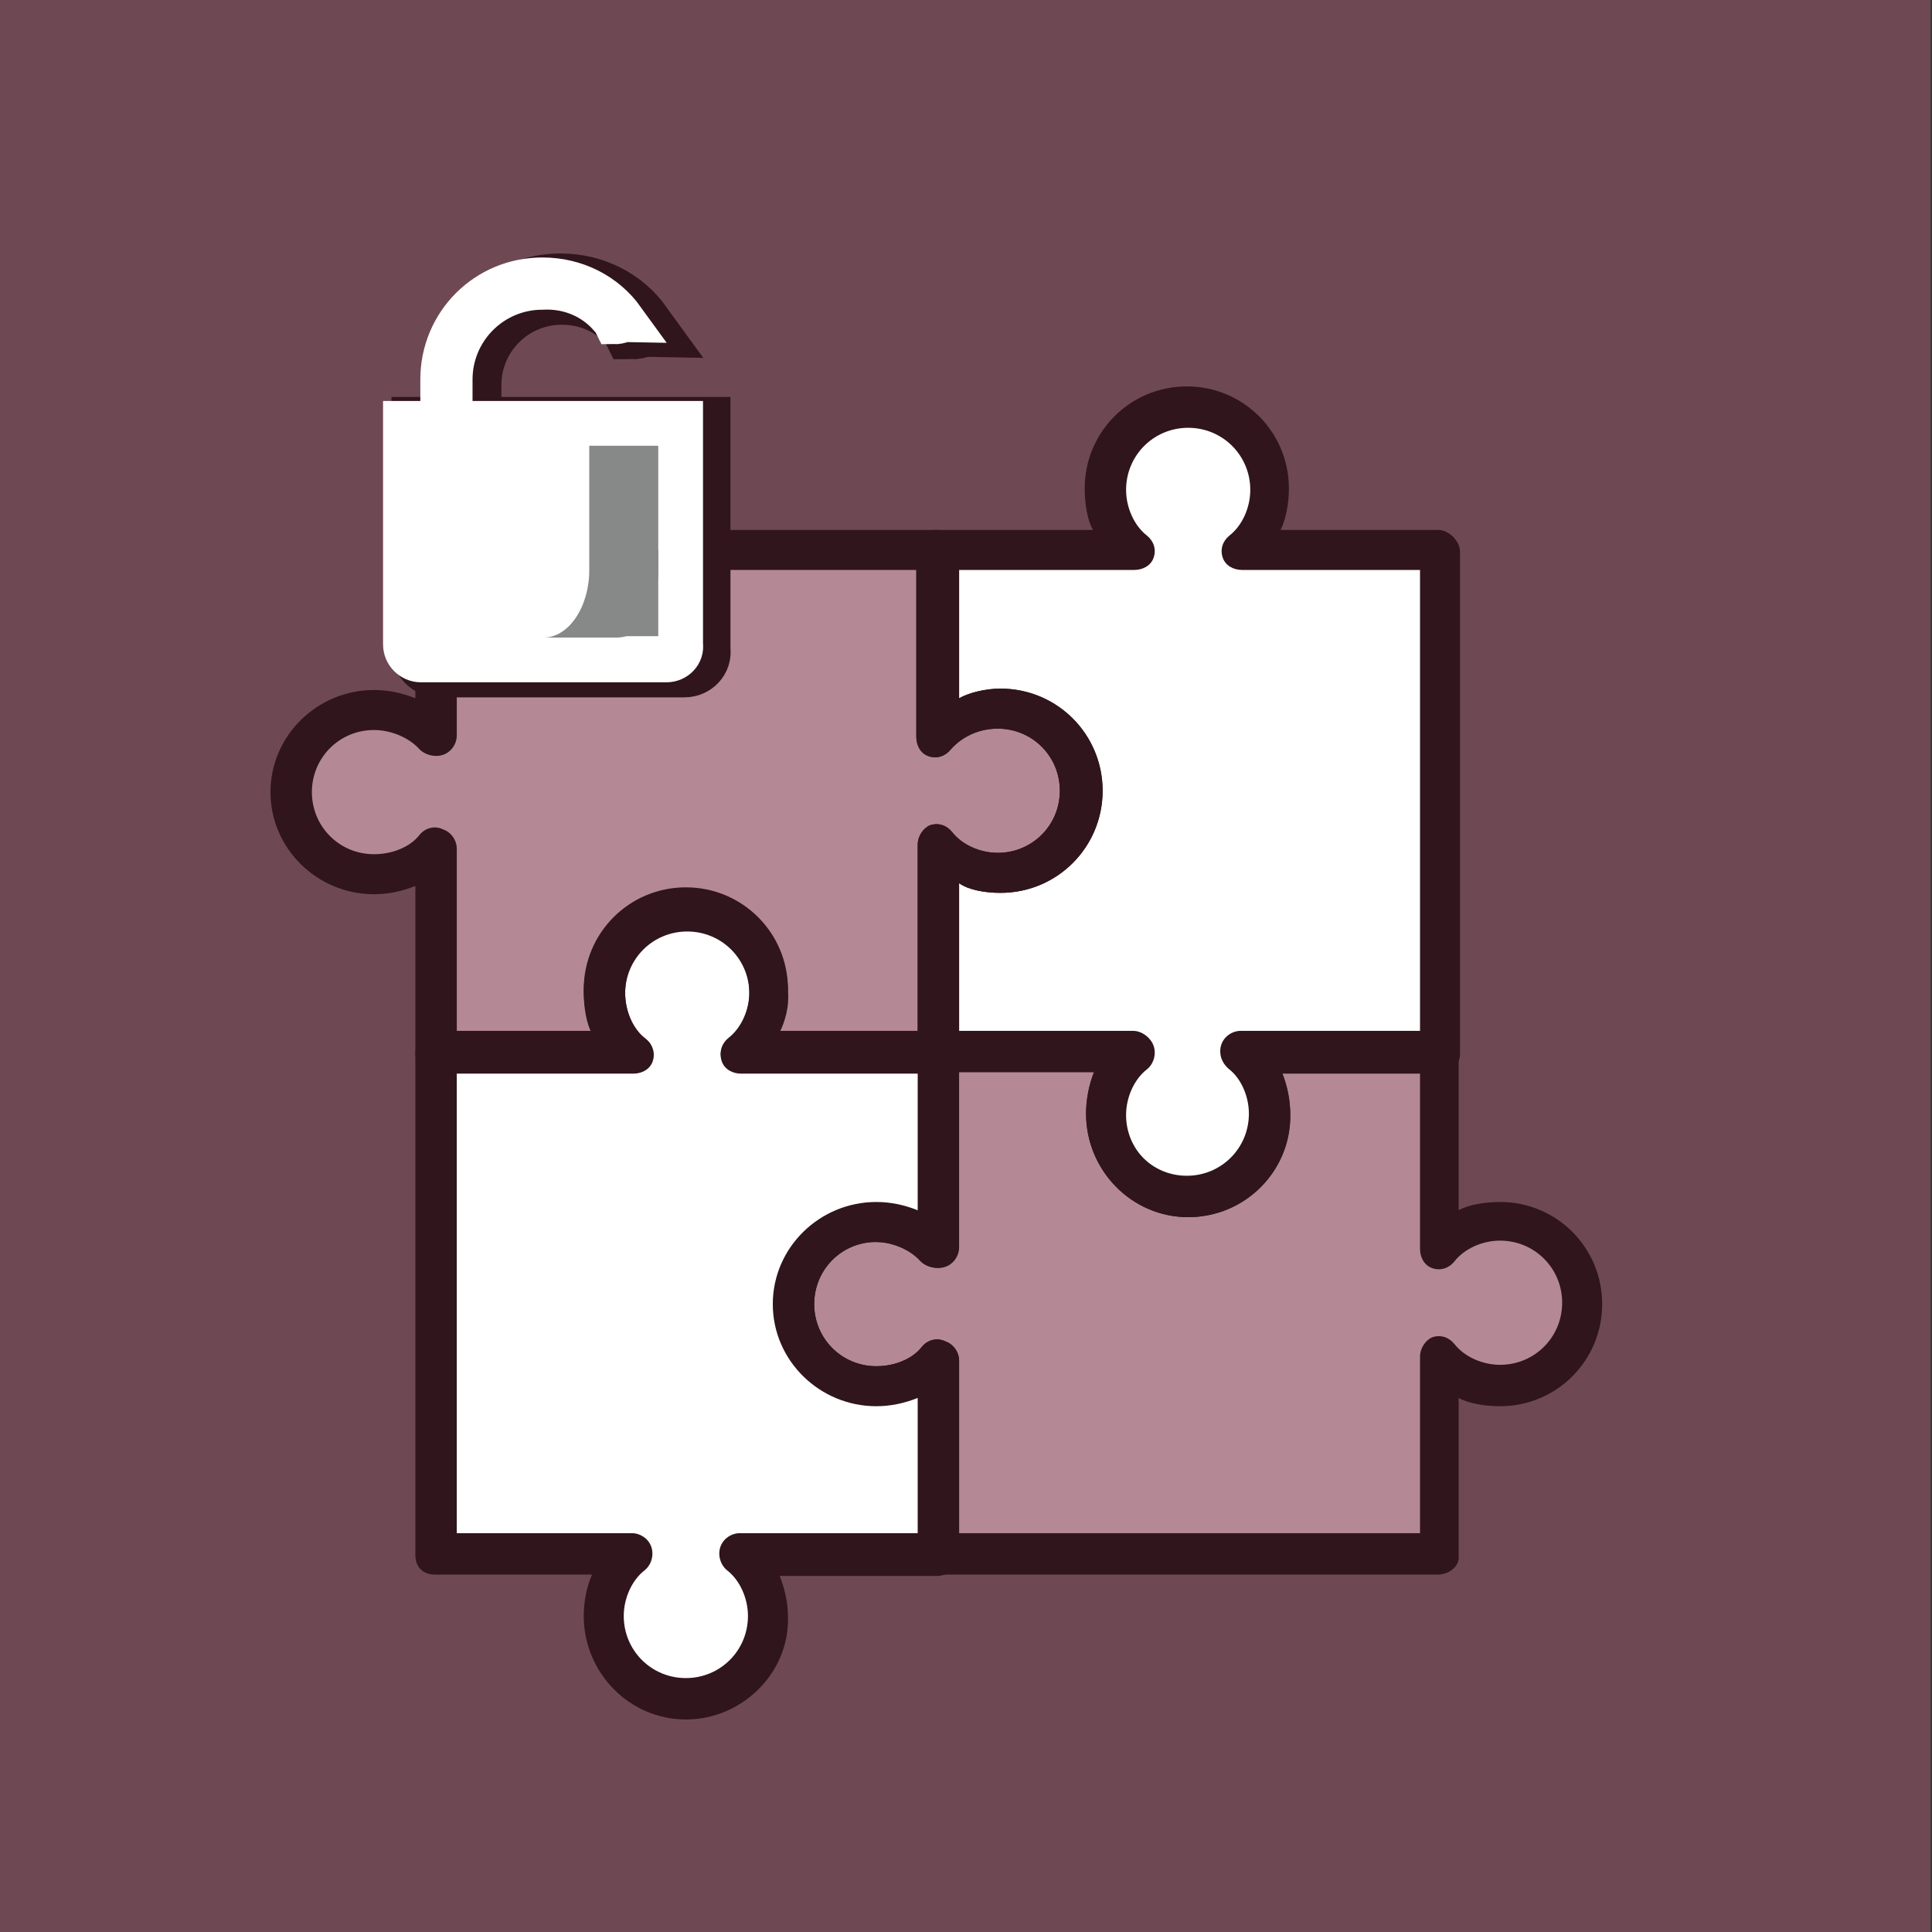 <?xml version="1.0" encoding="utf-8"?>
<!-- Generator: Adobe Illustrator 23.0.6, SVG Export Plug-In . SVG Version: 6.00 Build 0)  -->
<svg version="1.1" xmlns="http://www.w3.org/2000/svg" xmlns:xlink="http://www.w3.org/1999/xlink" x="0px" y="0px"
	 viewBox="0 0 140 140" style="enable-background:new 0 0 140 140;" xml:space="preserve">
<rect x="0" y="0" width="140" height="140" fill="#333333" stroke="none"/>
<style type="text/css">
	.st0{fill:#BE6D20;}
	.st1{fill:#BB513B;}
	.st2{fill:#7F3318;}
	.st3{fill:#C41A3B;}
	.st4{fill:#871A4F;}
	.st5{fill:#623284;}
	.st6{fill:#292C51;}
	.st7{fill:#4D5CA3;}
	.st8{fill:#5C95C9;}
	.st9{fill:#005460;}
	.st10{fill:#3BA08D;}
	.st11{fill:#74AC40;}
	.st12{fill:#497A3C;}
	.st13{fill:#B7CA47;}
	.st14{fill:#939054;}
	.st15{fill:#FFFFFF;stroke:#9EC37D;stroke-width:4.35;stroke-miterlimit:10;}
	.st16{fill:#DCDCDC;}
	.st17{fill:#497B3C;stroke:#497B3C;stroke-width:0.522;stroke-miterlimit:10;}
	.st18{fill:#DB9825;}
	.st19{fill:#CA4D26;}
	.st20{fill:#6E4953;}
	.st21{fill:#4F3541;}
	.st22{fill:#932E1E;stroke:#932E1E;stroke-width:4.725;stroke-miterlimit:10;}
	.st23{fill:#FFFFFF;}
	.st24{fill:#4A1917;}
	.st25{fill:#F9F9F9;}
	.st26{fill:#BA7B6A;}
	.st27{fill:none;stroke:#371C16;stroke-width:2.62;stroke-linecap:round;stroke-linejoin:round;stroke-miterlimit:10;}
	.st28{fill:#FFFFFF;stroke:#FFFFFF;stroke-width:0.175;stroke-miterlimit:10;}
	.st29{fill:#561827;}
	.st30{fill:#B48995;}
	.st31{fill:#30151C;}
	.st32{fill:#7B5568;}
	.st33{fill:none;stroke:#24121B;stroke-width:3.846;stroke-linecap:round;stroke-linejoin:round;stroke-miterlimit:10;}
	.st34{fill:none;stroke:#F9F9F9;stroke-width:3.497;stroke-linecap:round;stroke-linejoin:round;stroke-miterlimit:10;}
	.st35{fill:#24121B;stroke:#24121B;stroke-width:0.35;stroke-miterlimit:10;}
	.st36{fill:none;stroke:#24121B;stroke-width:2.622;stroke-linecap:round;stroke-linejoin:round;stroke-miterlimit:10;}
	.st37{fill:#FFFFFF;stroke:url(#);stroke-width:0.174;stroke-miterlimit:10;}
	.st38{fill:#1B2A37;}
	.st39{fill:#85C1D2;}
	.st40{fill:none;stroke:#1C3236;stroke-width:2.97;stroke-linecap:round;stroke-linejoin:round;stroke-miterlimit:10;}
	.st41{fill:#72B4E6;}
	.st42{fill:#1C3236;}
	.st43{fill:#B1CDEE;}
	.st44{fill:#C3DFE7;}
	.st45{fill:#2E4D44;}
	.st46{fill:#DEC34A;}
	.st47{fill:#6E5A21;}
	.st48{fill:#4C3E1D;}
	.st49{fill:none;stroke:#FFFFFF;stroke-width:2.814;stroke-miterlimit:10;}
	.st50{fill:#FFFFFF;stroke:#FFFFFF;stroke-width:2.814;stroke-miterlimit:10;}
	.st51{fill:#E4B3CB;}
	.st52{fill:#8E1135;}
	.st53{fill:#372C71;stroke:#372C71;stroke-width:0.175;stroke-miterlimit:10;}
	.st54{fill:#2E151D;}
	.st55{fill:#CB4A7C;}
	.st56{fill:#371529;}
	.st57{fill:#E2ADCC;}
	.st58{fill:#611740;}
	.st59{fill:none;stroke:#FFFFFF;stroke-width:3.497;stroke-miterlimit:10;}
	.st60{fill:#FFFFFF;stroke:#FFFFFF;stroke-width:3.497;stroke-miterlimit:10;}
	.st61{fill:#6B267F;}
	.st62{fill:#BFC5C5;}
	.st63{fill:#713787;}
	.st64{fill:#331E40;}
	.st65{fill:#545F2C;}
	.st66{fill:#212E20;}
	.st67{fill:#9FAD35;}
	.st68{fill:#D3DC7E;}
	.st69{fill:#3E3D21;}
	.st70{fill:#281C3B;}
	.st71{fill:#AA98C6;}
	.st72{fill:#FFFFFF;stroke:#292D50;stroke-width:4.37;stroke-miterlimit:10;}
	.st73{fill:#FFFFFF;stroke:#2A4125;stroke-width:4.302;stroke-miterlimit:10;}
	.st74{fill:#2A4027;stroke:#2A4027;stroke-width:0.516;stroke-miterlimit:10;}
	.st75{fill:#FFFFFF;stroke:#4E5DA3;stroke-width:4.382;stroke-miterlimit:10;}
	.st76{fill:none;stroke:#1C3236;stroke-width:2.968;stroke-linecap:round;stroke-linejoin:round;stroke-miterlimit:10;}
	.st77{fill:#FFFFFF;stroke:#DC9927;stroke-width:2.409;stroke-miterlimit:10;}
	.st78{fill:#A36F24;}
	.st79{fill:#EDC7A4;stroke:#EDC7A4;stroke-width:2.275;stroke-miterlimit:10;}
	.st80{fill:#932E1E;stroke:#932E1E;stroke-width:2.1;stroke-miterlimit:10;}
	.st81{fill:#932E1E;stroke:#932E1E;stroke-width:2.275;stroke-miterlimit:10;}
	.st82{fill:#DC9359;stroke:#DC9359;stroke-width:2.275;stroke-miterlimit:10;}
	.st83{fill:#A37025;stroke:#A37025;stroke-width:2.237;stroke-miterlimit:10;}
	.st84{fill:#DC9359;stroke:#DC9359;stroke-width:2.237;stroke-miterlimit:10;}
	.st85{fill:#FFFFFF;stroke:#FFFFFF;stroke-width:2.237;stroke-miterlimit:10;}
	.st86{fill:#456131;}
	.st87{fill:none;stroke:#1C3236;stroke-width:2.931;stroke-linecap:round;stroke-linejoin:round;stroke-miterlimit:10;}
	.st88{fill:#FFFFFF;stroke:#FFFFFF;stroke-width:3.269;stroke-miterlimit:10;}
	.st89{fill:#878888;}
	.st90{fill:none;stroke:#30151C;stroke-width:4.666;stroke-miterlimit:10;}
	.st91{fill:none;stroke:#331E40;stroke-width:4.84;stroke-miterlimit:10;}
	.st92{fill:#FFFFFF;stroke:#FFFFFF;stroke-width:3.284;stroke-miterlimit:10;}
	.st93{fill:none;stroke:#331E40;stroke-width:5.197;stroke-miterlimit:10;}
	.st94{fill:#FFFFFF;stroke:#FFFFFF;stroke-width:3.291;stroke-miterlimit:10;}
	.st95{fill:none;stroke:#1E333F;stroke-width:5.238;stroke-miterlimit:10;}
	.st96{fill:#FFFFFF;stroke:#FFFFFF;stroke-width:3.317;stroke-miterlimit:10;}
	.st97{fill:#FFFFFF;stroke:#FFFFFF;stroke-width:3.284;stroke-miterlimit:10;}
	.st98{fill:#5C7487;}
	.st99{fill:none;stroke:#24121B;stroke-width:3.785;stroke-linecap:round;stroke-linejoin:round;stroke-miterlimit:10;}
	.st100{fill:none;stroke:#24121B;stroke-width:2.581;stroke-linecap:round;stroke-linejoin:round;stroke-miterlimit:10;}
	.st101{fill:#24121B;stroke:#24121B;stroke-width:0.344;stroke-miterlimit:10;}
	.st102{fill:none;stroke:#F9F9F9;stroke-width:3.441;stroke-linecap:round;stroke-linejoin:round;stroke-miterlimit:10;}
	.st103{fill:none;stroke:#30151C;stroke-width:4.646;stroke-miterlimit:10;}
	.st104{fill:none;stroke:#1E333F;stroke-width:5.172;stroke-miterlimit:10;}
	.st105{fill:#FFFFFF;stroke:#FFFFFF;stroke-width:3.276;stroke-miterlimit:10;}
	.st106{fill:none;stroke:#1E333F;stroke-width:5.162;stroke-miterlimit:10;}
	.st107{fill:none;stroke:#30151C;stroke-width:4.691;stroke-miterlimit:10;}
	.st108{fill:#FFFFFF;stroke:#FFFFFF;stroke-width:3.301;stroke-miterlimit:10;}
</style>
<g id="Capa_1">
	<rect x="-0.1" class="st20" width="140" height="140"/>
</g>
<g id="Capa_2">
	<g>
		<g>
			<g>
				<path class="st30" d="M108.8,88.5c-1.8,0-3.5,0.8-4.5,2.1V76.2H90c1.2,1,2,2.7,2,4.5c0,3.3-2.7,6-6,6c-3.3,0-6-2.7-6-6
					c0-1.8,0.8-3.5,2-4.5H68v14.2c-1-1.2-2.7-1.9-4.5-1.9c-3.3,0-6,2.7-6,6c0,3.3,2.7,6,6,6c1.7,0,3.5-0.7,4.5-1.9v14.1h36.4V98.3
					c1,1.3,2.6,2.1,4.5,2.1c3.3,0,6-2.7,6-6C114.8,91.2,112.1,88.5,108.8,88.5z"/>
			</g>
		</g>
		<g>
			<g>
				<path class="st23" d="M104.3,39.9H90c1.2-1,2-2.6,2-4.4c0-3.3-2.7-5.9-6-5.9c-3.3,0-6,2.6-6,5.9c0,1.8,0.8,3.5,2,4.4H68v13.7
					c1-1.3,2.6-2.1,4.5-2.1c3.3,0,5.9,2.7,5.9,6c0,3.3-2.6,6-5.9,6c-1.8,0-3.5-0.8-4.5-2.1v15h14.1c-1.2,1-2,2.7-2,4.5
					c0,3.3,2.7,6,6,6c3.3,0,6-2.7,6-6c0-1.8-0.8-3.5-2-4.5h14.3V39.9z"/>
			</g>
		</g>
		<g>
			<g>
				<path class="st31" d="M104.2,114.1H67.9c-0.8,0-1.4-0.5-1.4-1.4v-11.4c-1,0.4-2,0.6-3,0.6c-4.1,0-7.5-3.3-7.5-7.4
					s3.4-7.4,7.5-7.4c1,0,2,0.2,3,0.6V76.3c0-0.8,0.6-1.6,1.4-1.6h14.2c0.6,0,1.2,0.4,1.4,1c0.2,0.6,0,1.3-0.5,1.7
					c-0.9,0.7-1.5,2-1.5,3.3c0,2.5,2,4.5,4.5,4.5s4.5-2,4.5-4.5c0-1.3-0.6-2.6-1.5-3.3c-0.5-0.4-0.7-1.1-0.5-1.7
					c0.2-0.6,0.8-1,1.4-1h14.2c0.8,0,1.6,0.8,1.6,1.6v11.4c0.7-0.4,1.9-0.6,3-0.6c4.1,0,7.4,3.3,7.4,7.4s-3.3,7.4-7.4,7.4
					c-1.1,0-2.3-0.2-3-0.6v11.4C105.8,113.5,105,114.1,104.2,114.1z M69.5,111.1h33.4V98.3c0-0.6,0.4-1.2,0.9-1.4
					c0.6-0.2,1.2,0,1.6,0.5c0.7,0.9,2,1.5,3.3,1.5c2.5,0,4.5-2,4.5-4.5c0-2.5-2-4.5-4.5-4.5c-1.3,0-2.6,0.6-3.3,1.5
					c-0.4,0.5-1,0.7-1.6,0.5c-0.6-0.2-0.9-0.8-0.9-1.4V77.7h-10c0.4,1,0.6,2,0.6,3.1c0,4.1-3.3,7.4-7.4,7.4s-7.4-3.4-7.4-7.5
					c0-1,0.2-2.1,0.6-3h-9.8v12.7c0,0.6-0.4,1.2-1,1.4c-0.6,0.2-1.3,0-1.7-0.4c-0.7-0.8-2-1.4-3.3-1.4c-2.5,0-4.5,2-4.5,4.5
					c0,2.5,2,4.5,4.5,4.5c1.3,0,2.6-0.5,3.3-1.4c0.4-0.5,1.1-0.7,1.7-0.4c0.6,0.2,1,0.8,1,1.4V111.1z"/>
			</g>
		</g>
		<g>
			<g>
				<path class="st30" d="M72.5,51.4c-1.8,0-3.5,0.8-4.5,2.1V39.9H31.6v13.5c-1-1.2-2.7-1.9-4.5-1.9c-3.3,0-6,2.7-6,6
					c0,3.3,2.7,6,6,6c1.7,0,3.5-0.7,4.4-1.9v14.8h14.1c-1.2-1-2-2.6-2-4.4c0-3.3,2.7-5.9,6-5.9c3.3,0,6,2.6,6,5.9
					c0,1.8-0.8,3.5-2,4.4H68v-15c1,1.3,2.6,2.1,4.5,2.1c3.3,0,6-2.7,6-6C78.4,54.1,75.8,51.4,72.5,51.4z"/>
			</g>
		</g>
		<g>
			<g>
				<path class="st23" d="M63.5,88.5c1.7,0,3.5,0.7,4.5,1.9V76.2H53.7c1.2-1,2-2.6,2-4.4c0-3.3-2.7-5.9-6-5.9c-3.3,0-6,2.6-6,5.9
					c0,1.8,0.8,3.5,2,4.4H31.6v36.4h14.1c-1.2,1-2,2.7-2,4.5c0,3.3,2.7,6,6,6c3.3,0,6-2.7,6-6c0-1.8-0.8-3.5-2-4.5H68V98.5
					c-1,1.2-2.7,1.9-4.5,1.9c-3.3,0-6-2.7-6-6C57.5,91.2,60.2,88.5,63.5,88.5z"/>
			</g>
		</g>
		<g>
			<g>
				<path class="st31" d="M86.1,88.2c-4.1,0-7.4-3.4-7.4-7.5c0-1,0.2-2.1,0.6-3.1H67.9c-0.8,0-1.4-0.5-1.4-1.4V61.2
					c0-0.6,0.4-1.2,0.9-1.4c0.6-0.2,1.2,0,1.6,0.5c0.7,0.9,2,1.5,3.3,1.5c2.5,0,4.5-2,4.5-4.5c0-2.5-2-4.5-4.5-4.5
					c-1.4,0-2.6,0.6-3.4,1.5c-0.4,0.5-1,0.7-1.6,0.5c-0.6-0.2-0.9-0.8-0.9-1.4V40c0-0.8,0.6-1.6,1.4-1.6h11.4
					c-0.4-0.7-0.6-1.9-0.6-3c0-4.1,3.3-7.4,7.4-7.4s7.4,3.3,7.4,7.4c0,1-0.2,2.2-0.6,3h11.4c0.8,0,1.6,0.8,1.6,1.6v36.4
					c0,0.8-0.8,1.4-1.6,1.4H92.9c0.4,1,0.6,2,0.6,3.1C93.5,84.9,90.2,88.2,86.1,88.2z M69.5,74.8h12.7c0.6,0,1.2,0.4,1.4,1
					c0.2,0.6,0,1.3-0.5,1.7c-0.9,0.7-1.5,2-1.5,3.3c0,2.5,2,4.5,4.5,4.5s4.5-2,4.5-4.5c0-1.3-0.6-2.6-1.5-3.3
					c-0.5-0.4-0.7-1.1-0.5-1.7c0.2-0.6,0.8-1,1.4-1h12.9V41.3H90c-0.6,0-1.2-0.3-1.4-0.9c-0.2-0.6,0-1.2,0.5-1.6
					c0.9-0.7,1.5-2,1.5-3.3c0-2.5-2-4.5-4.5-4.5s-4.5,2-4.5,4.5c0,1.3,0.6,2.6,1.5,3.3c0.5,0.4,0.7,1,0.5,1.6
					c-0.2,0.6-0.8,0.9-1.4,0.9H69.5v9.3c0.7-0.4,1.9-0.7,3-0.7c4.1,0,7.4,3.3,7.4,7.4c0,4.1-3.3,7.4-7.4,7.4c-1.1,0-2.3-0.2-3-0.7
					V74.8z"/>
			</g>
		</g>
		<g>
			<g>
				<path class="st31" d="M67.9,77.7H53.7c-0.6,0-1.2-0.3-1.4-0.9c-0.2-0.6,0-1.2,0.5-1.6c0.9-0.7,1.5-2,1.5-3.3
					c0-2.5-2-4.5-4.5-4.5c-2.5,0-4.5,2-4.5,4.5c0,1.3,0.5,2.6,1.4,3.3c0.4,0.3,0.6,0.6,0.6,1.1c0,0.8-0.7,1.4-1.5,1.4c0,0,0,0,0,0
					H31.5c-0.8,0-1.4-0.5-1.4-1.4V64.2c-1,0.4-2,0.6-3,0.6c-4.1,0-7.5-3.3-7.5-7.4c0-4.1,3.4-7.4,7.5-7.4c1,0,2,0.2,3,0.6V40
					c0-0.8,0.6-1.6,1.4-1.6h36.4c0.8,0,1.6,0.8,1.6,1.6v10.6c0.7-0.4,1.9-0.7,3-0.7c4.1,0,7.4,3.3,7.4,7.4c0,4.1-3.3,7.4-7.4,7.4
					c-1.1,0-2.3-0.2-3-0.7v12.2C69.5,77.2,68.7,77.7,67.9,77.7z M56.5,74.8h10V61.2c0-0.6,0.4-1.2,0.9-1.4c0.6-0.2,1.2,0,1.6,0.5
					c0.7,0.9,2,1.5,3.3,1.5c2.5,0,4.5-2,4.5-4.5c0-2.5-2-4.5-4.5-4.5c-1.4,0-2.6,0.6-3.4,1.5c-0.4,0.5-1,0.7-1.6,0.5
					c-0.6-0.2-0.9-0.8-0.9-1.4V41.3H33.1v12c0,0.6-0.4,1.2-1,1.4c-0.6,0.2-1.3,0-1.7-0.4c-0.7-0.8-2-1.4-3.3-1.4
					c-2.5,0-4.5,2-4.5,4.5c0,2.5,2,4.5,4.5,4.5c1.3,0,2.6-0.5,3.3-1.4c0.4-0.5,1.1-0.7,1.7-0.4c0.6,0.2,1,0.8,1,1.4v13.4h9.8
					c-0.4-0.7-0.6-1.9-0.6-3c0-4.1,3.3-7.4,7.4-7.4c4.1,0,7.4,3.3,7.4,7.4C57.2,72.9,56.9,74,56.5,74.8z"/>
			</g>
		</g>
		<g>
			<g>
				<path class="st31" d="M49.7,124.6c-4.1,0-7.4-3.4-7.4-7.5c0-1,0.2-2.1,0.6-3H31.5c-0.8,0-1.4-0.5-1.4-1.4V76.3
					c0-0.8,0.6-1.6,1.4-1.6h11.4c-0.4-0.7-0.6-1.9-0.6-3c0-4.1,3.3-7.4,7.4-7.4c4.1,0,7.4,3.3,7.4,7.4c0,1-0.2,2.2-0.6,3h11.3
					c0.8,0,1.6,0.8,1.6,1.6v14.1c0,0.6-0.4,1.2-1,1.4c-0.6,0.2-1.3,0-1.7-0.4c-0.7-0.8-2-1.4-3.3-1.4C61,90,59,92,59,94.5
					c0,2.5,2,4.5,4.5,4.5c1.3,0,2.6-0.5,3.3-1.4c0.4-0.5,1.1-0.7,1.7-0.4c0.6,0.2,1,0.8,1,1.4v14.2c0,0.8-0.8,1.4-1.6,1.4H56.5
					c0.4,1,0.6,2,0.6,3C57.2,121.2,53.8,124.6,49.7,124.6z M33.1,111.1h12.7c0.6,0,1.2,0.4,1.4,1c0.2,0.6,0,1.3-0.5,1.7
					c-0.9,0.7-1.5,2-1.5,3.3c0,2.5,2,4.5,4.5,4.5c2.5,0,4.5-2,4.5-4.5c0-1.3-0.6-2.6-1.5-3.3c-0.5-0.4-0.7-1.1-0.5-1.7
					c0.2-0.6,0.8-1,1.4-1h12.9v-9.8c-1,0.4-2,0.6-3,0.6c-4.1,0-7.5-3.3-7.5-7.4s3.4-7.4,7.5-7.4c1,0,2,0.2,3,0.6v-9.9H53.7
					c-0.6,0-1.2-0.3-1.4-0.9c-0.2-0.6,0-1.2,0.5-1.6c0.9-0.7,1.5-2,1.5-3.3c0-2.5-2-4.5-4.5-4.5c-2.5,0-4.5,2-4.5,4.5
					c0,1.3,0.6,2.6,1.5,3.3c0.5,0.4,0.7,1,0.5,1.6c-0.2,0.6-0.8,0.9-1.4,0.9H33.1V111.1z"/>
			</g>
		</g>
	</g>
	<g>
		<g>
			<path class="st86" d="M40,33.3v8.7c0,2.6-1.4,4.7-3,4.7h4.9c1.6,0,2.8-2.1,2.8-4.7v-8.7H40z"/>
		</g>
	</g>
	<g>
		<g>
			<g id="XMLID_28_">
				<path id="XMLID_30_" class="st90" d="M49.6,48.2H31.8c-0.6,0-1.1-0.5-1.1-1.1v-16h19.9v16C50.7,47.7,50.2,48.2,49.6,48.2z"/>
				<g id="XMLID_29_">
					<path class="st90" d="M45.6,23.3c0.1,0.1,0.2,0.2,0.3,0.4c0.2,0,0.4-0.1,0.5-0.1c-1.3-1.8-3.4-2.9-5.8-2.9
						c-4,0-7.2,3.2-7.2,7.2V31H34v-3.1c0-3.7,3-6.7,6.7-6.7C42.7,21.2,44.4,22,45.6,23.3z"/>
				</g>
			</g>
			<g>
				<g>
					<path class="st90" d="M44,32.8v9c0,2.7-1.5,4.9-3.3,4.9H46c1.8,0,3-2.1,3-4.9v-9H44z"/>
				</g>
			</g>
			<rect x="45.8" y="40.3" class="st90" width="3.2" height="6.3"/>
		</g>
	</g>
	<g>
		<g>
			<g id="XMLID_25_">
				<path id="XMLID_27_" class="st97" d="M48.3,47.8H30.5c-0.6,0-1.1-0.5-1.1-1.1v-16h19.9v16C49.4,47.3,48.9,47.8,48.3,47.8z"/>
				<g id="XMLID_26_">
					<path class="st97" d="M44.3,22.9c0.1,0.1,0.2,0.2,0.3,0.4c0.2,0,0.4-0.1,0.5-0.1c-1.3-1.8-3.4-2.9-5.8-2.9
						c-4,0-7.2,3.2-7.2,7.2v3.1h0.5v-3.1c0-3.7,3-6.7,6.7-6.7C41.3,20.7,43.1,21.5,44.3,22.9z"/>
				</g>
			</g>
			<g>
				<g>
					<path class="st89" d="M42.7,32.3v9c0,2.7-1.5,4.9-3.3,4.9h5.3c1.8,0,3-2.1,3-4.9v-9H42.7z"/>
				</g>
			</g>
			<rect x="44.5" y="39.8" class="st89" width="3.2" height="6.3"/>
		</g>
	</g>
</g>
<g id="Capa_3">
</g>
</svg>
